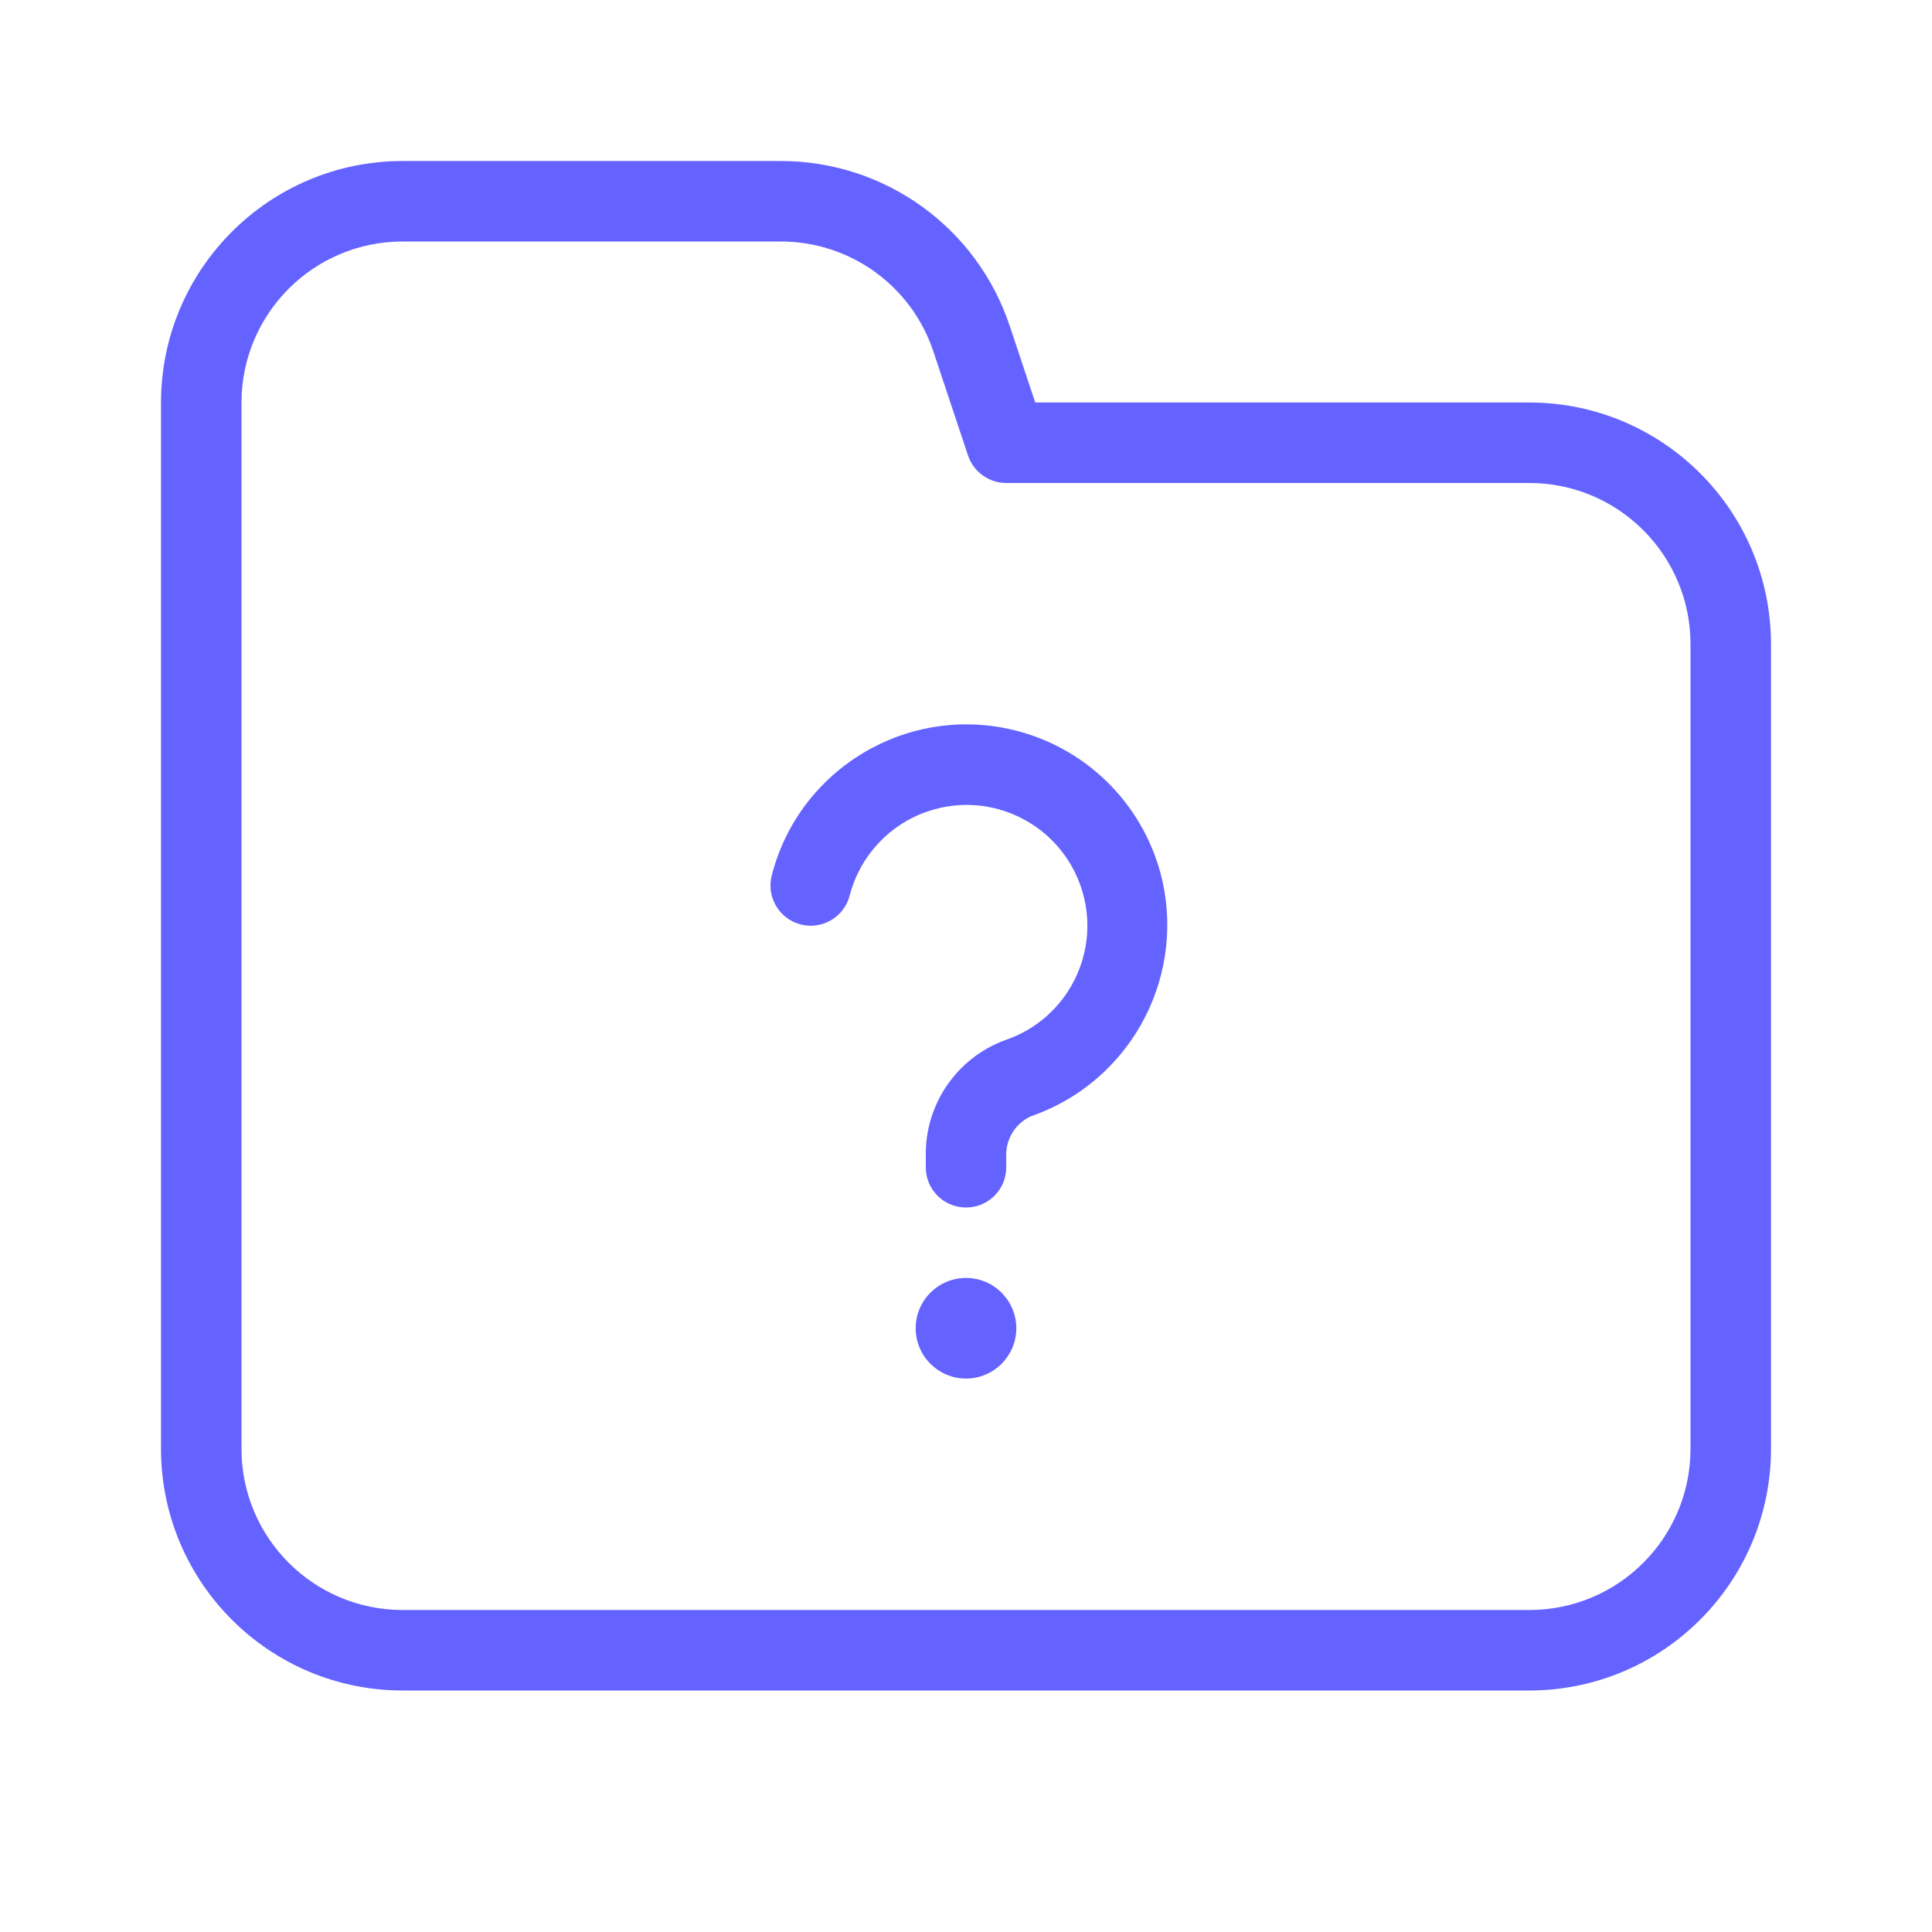 <svg xmlns="http://www.w3.org/2000/svg" enable-background="new 0 0 24 24" viewBox="0 0 24 24"><path fill="#6563ff" d="M12,15.875c-0.345,0-0.625,0.28-0.625,0.625s0.28,0.625,0.625,0.625c0.345,0,0.625-0.28,0.625-0.625S12.345,15.875,12,15.875z M12.625,9.077C11.29,8.735,9.929,9.54,9.587,10.875c-0.069,0.267,0.092,0.54,0.359,0.609s0.54-0.092,0.609-0.359c0.127-0.492,0.494-0.887,0.977-1.048c0.785-0.263,1.635,0.161,1.898,0.947c0.263,0.785-0.161,1.635-0.947,1.898c-0.604,0.224-0.999,0.807-0.982,1.451V14.5c0,0,0,0,0,0.001C11.5,14.777,11.724,15,12,15c0,0,0,0,0.001,0c0.276-0,0.5-0.224,0.499-0.5v-0.128c-0.011-0.214,0.109-0.414,0.304-0.504c1.205-0.415,1.909-1.666,1.639-2.912C14.239,10.037,13.537,9.311,12.625,9.077z M19,5h-6.14l-0.316-0.949C12.137,2.825,10.99,1.999,9.698,2H5C3.344,2.002,2.002,3.344,2,5v13c0.002,1.656,1.344,2.998,3,3h14c1.656-0.002,2.998-1.344,3-3V8C21.998,6.344,20.656,5.002,19,5z M21,18c-0.001,1.104-0.896,1.999-2,2H5c-1.104-0.001-1.999-0.896-2-2V5c0.001-1.104,0.896-1.999,2-2h4.698c0.861-0.001,1.626,0.55,1.897,1.367l0.43,1.291C12.094,5.862,12.285,6,12.5,6H19c1.104,0.001,1.999,0.896,2,2V18z"/></svg>